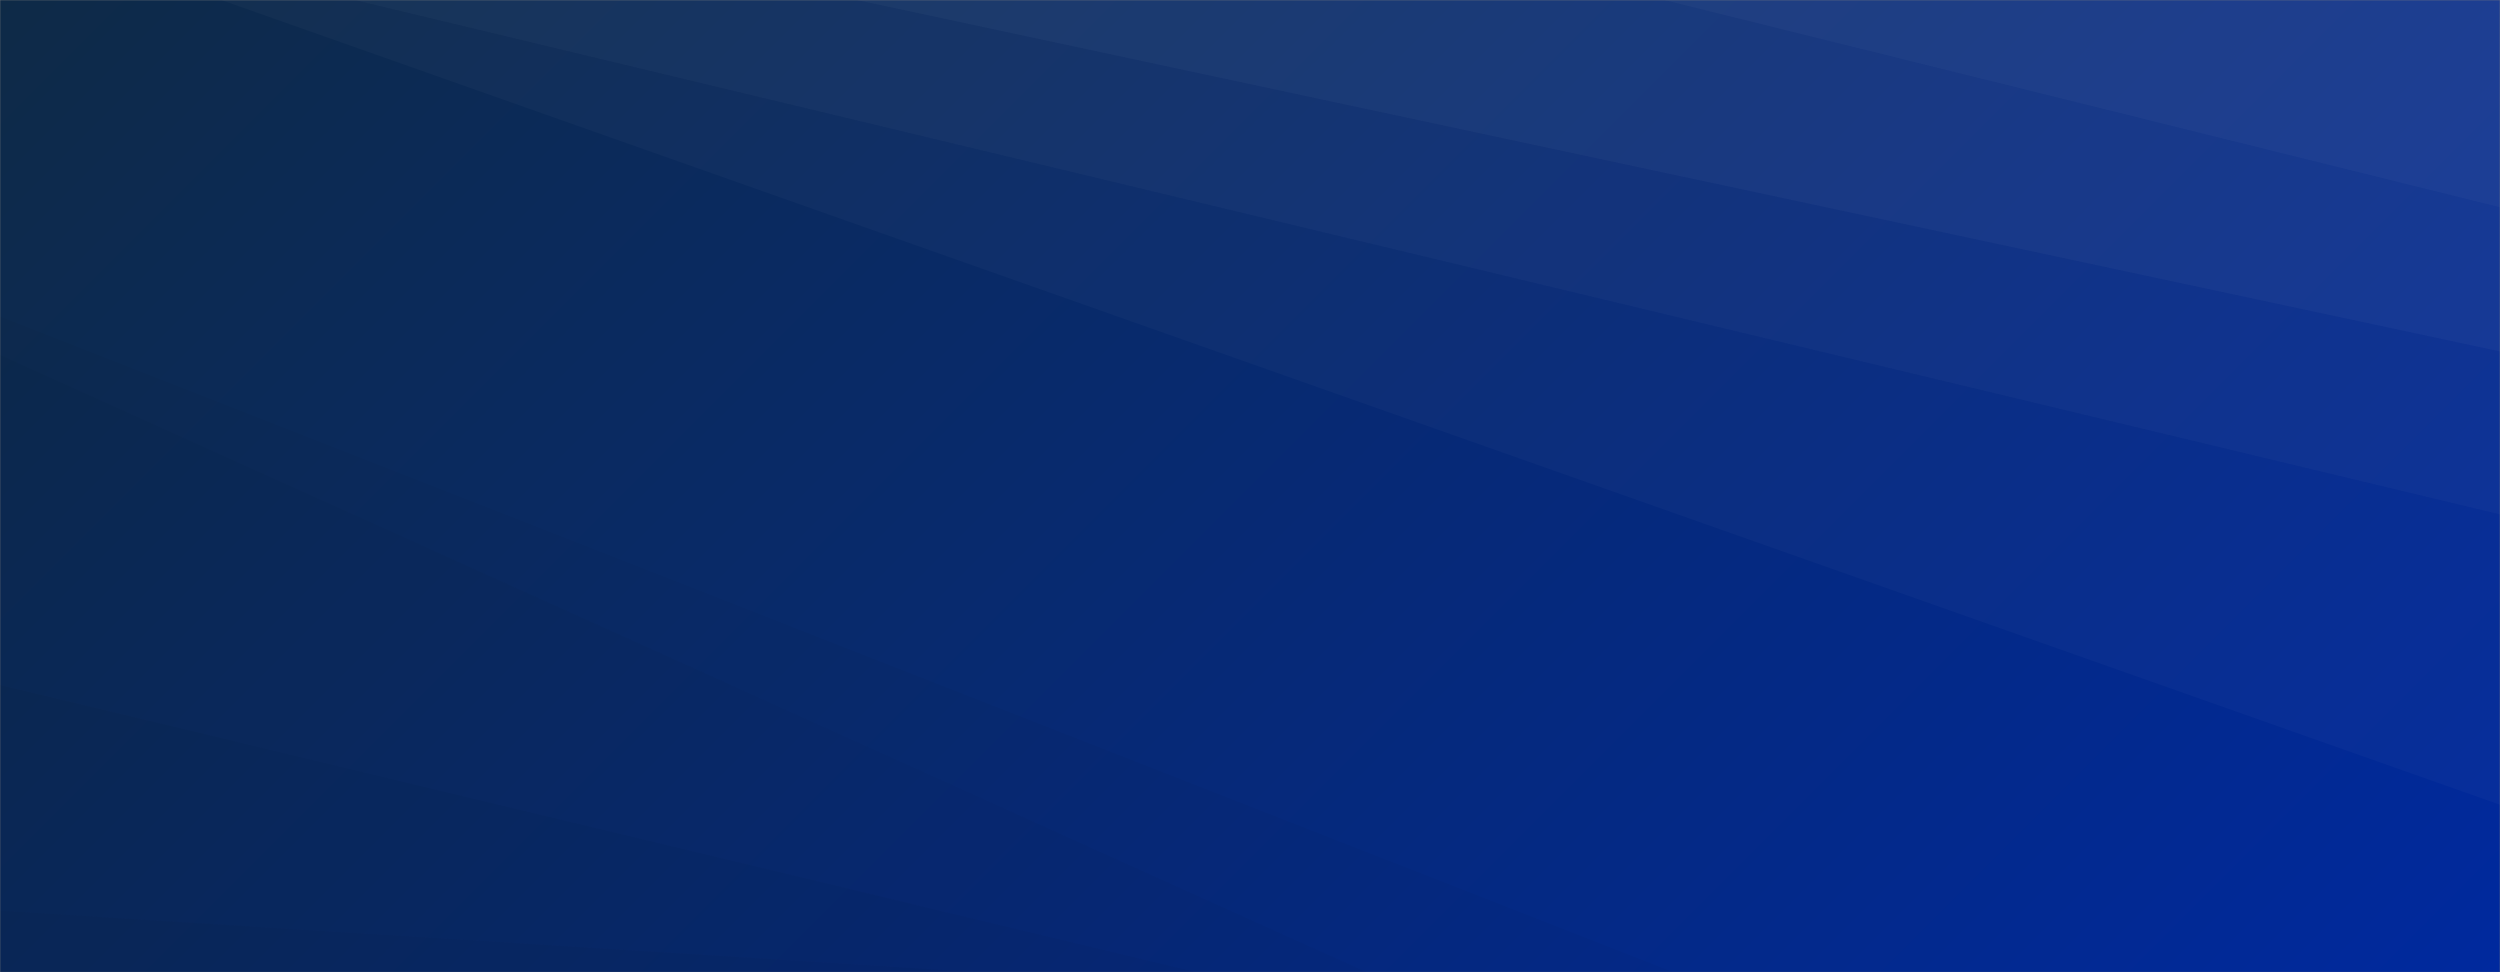 <svg xmlns="http://www.w3.org/2000/svg" version="1.1" xmlns:xlink="http://www.w3.org/1999/xlink" xmlns:svgjs="http://svgjs.com/svgjs" width="1440" height="560" preserveAspectRatio="none" viewBox="0 0 1440 560"><rect x="0" y="0" width="1440" height="560" fill="#808080" stroke="none"/><g mask="url(&quot;#SvgjsMask1010&quot;)" fill="none"><rect width="1440" height="560" x="0" y="0" fill="url(#SvgjsLinearGradient1011)"></rect><path d="M1440 0L958.47 0L1440 119.41z" fill="rgba(255, 255, 255, .1)"></path><path d="M958.47 0L1440 119.41L1440 202.41L493.46 0z" fill="rgba(255, 255, 255, .075)"></path><path d="M493.46 0L1440 202.41L1440 296.29L204.38 0z" fill="rgba(255, 255, 255, .05)"></path><path d="M204.38 0L1440 296.29L1440 463.52L127.44 0z" fill="rgba(255, 255, 255, .025)"></path><path d="M0 560L564.11 560L0 524.61z" fill="rgba(0, 0, 0, .1)"></path><path d="M0 524.61L564.11 560L689.04 560L0 394.59z" fill="rgba(0, 0, 0, .075)"></path><path d="M0 394.59L689.04 560L787.24 560L0 204.39z" fill="rgba(0, 0, 0, .05)"></path><path d="M0 204.39L787.24 560L963.76 560L0 182.35z" fill="rgba(0, 0, 0, .025)"></path></g><defs><mask id="SvgjsMask1010"><rect width="1440" height="560" fill="#ffffff"></rect></mask><linearGradient x1="15.28%" y1="-39.29%" x2="84.72%" y2="139.29%" gradientUnits="userSpaceOnUse" id="SvgjsLinearGradient1011"><stop stop-color="#0e2a47" offset="0"></stop><stop stop-color="rgba(0, 41, 158, 1)" offset="1"></stop></linearGradient></defs></svg>